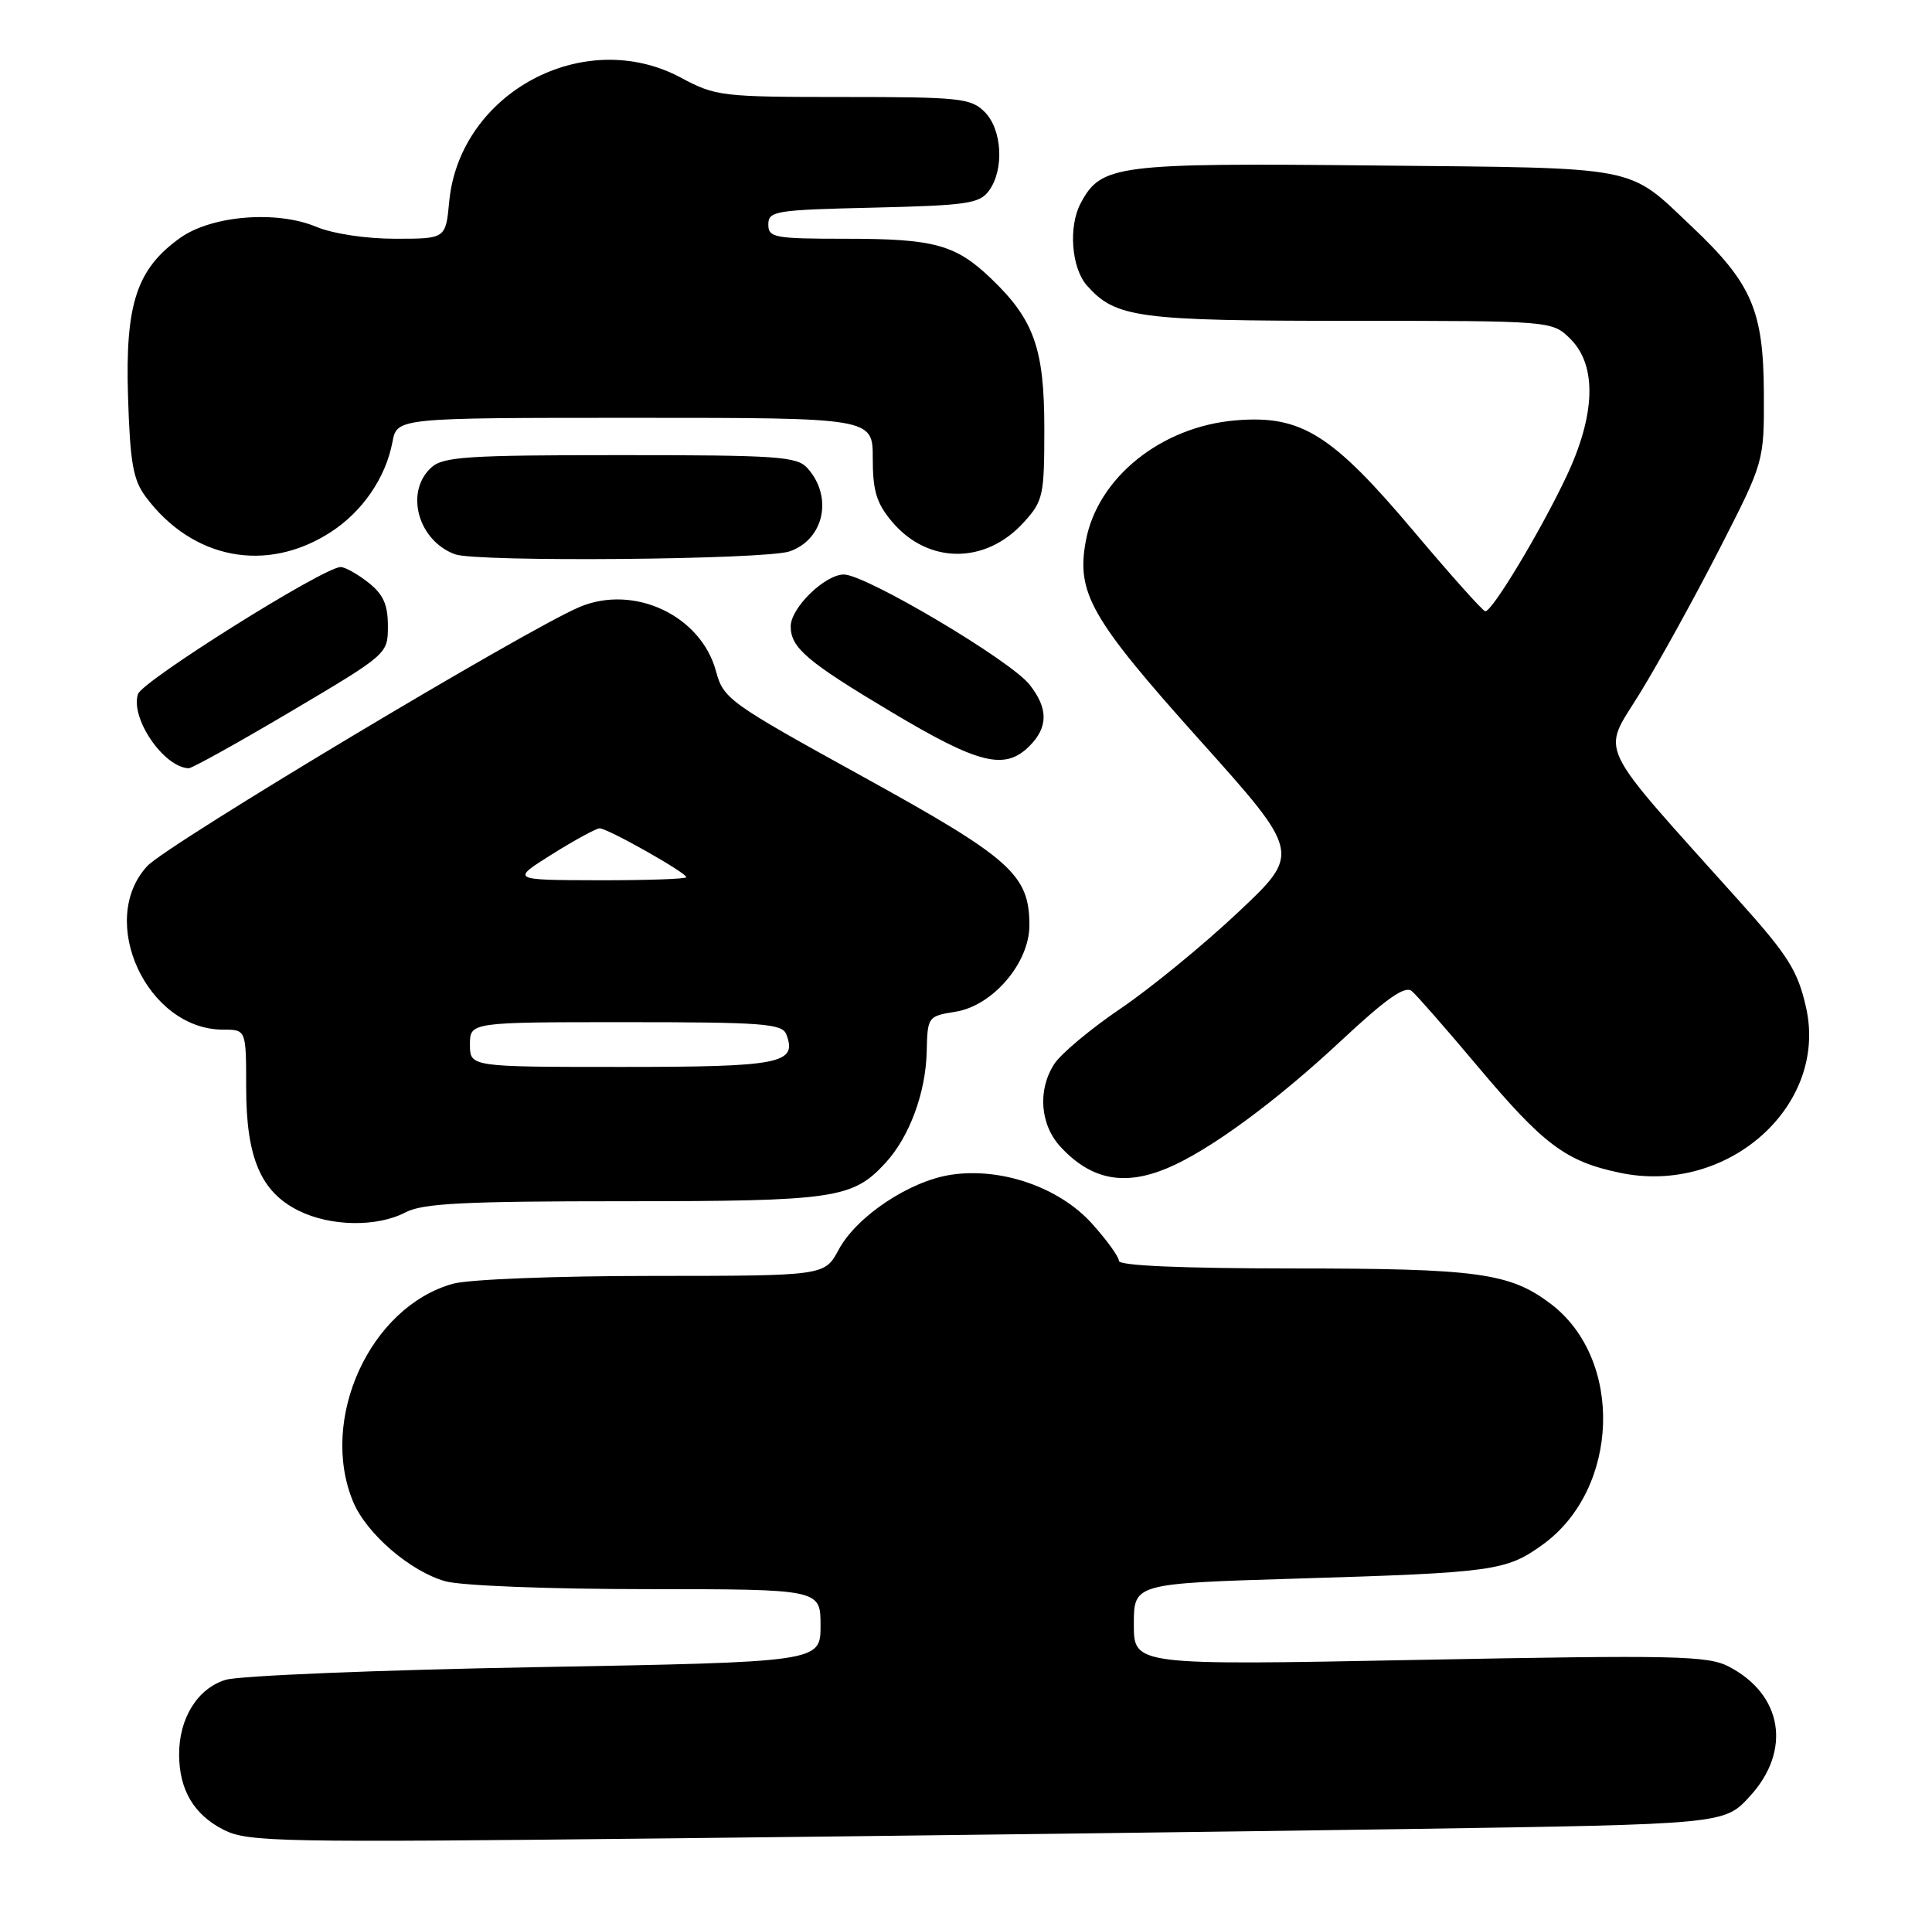 <?xml version="1.0" encoding="UTF-8" standalone="no"?>
<!DOCTYPE svg PUBLIC "-//W3C//DTD SVG 1.1//EN" "http://www.w3.org/Graphics/SVG/1.1/DTD/svg11.dtd" >
<svg xmlns="http://www.w3.org/2000/svg" xmlns:xlink="http://www.w3.org/1999/xlink" version="1.1" viewBox="0 0 259 256">
 <g >
 <path fill="currentColor"
d=" M 188.83 245.14 C 231.16 244.50 231.16 244.50 234.58 240.76 C 240.21 234.62 238.98 227.11 231.74 223.36 C 228.92 221.91 224.61 221.81 190.30 222.47 C 152.00 223.21 152.00 223.21 152.00 217.72 C 152.00 212.24 152.00 212.24 173.75 211.58 C 200.32 210.78 201.93 210.55 206.83 207.01 C 217.14 199.54 217.70 182.16 207.86 174.73 C 202.39 170.60 198.07 170.01 173.25 170.01 C 158.47 170.00 150.00 169.64 150.00 169.00 C 150.00 168.45 148.37 166.20 146.38 163.99 C 141.99 159.13 134.22 156.44 127.51 157.45 C 121.95 158.28 114.85 163.01 112.44 167.48 C 110.55 171.00 110.55 171.00 87.52 171.01 C 74.54 171.01 62.85 171.47 60.72 172.06 C 49.61 175.15 42.72 190.21 47.35 201.30 C 49.14 205.57 55.02 210.63 59.72 211.94 C 61.86 212.53 73.61 212.99 86.75 212.99 C 110.00 213.00 110.00 213.00 110.00 217.88 C 110.00 222.76 110.00 222.76 71.75 223.45 C 50.71 223.83 32.03 224.59 30.23 225.15 C 26.46 226.32 23.99 230.31 24.01 235.20 C 24.04 239.93 26.01 243.24 30.01 245.26 C 33.26 246.89 37.37 246.97 90.00 246.39 C 121.08 246.05 165.55 245.49 188.83 245.14 Z  M 54.36 162.49 C 56.69 161.28 62.16 161.00 83.65 161.00 C 111.92 161.00 114.30 160.65 118.70 155.87 C 121.91 152.39 124.10 146.47 124.23 140.99 C 124.34 136.25 124.38 136.20 128.10 135.60 C 133.09 134.80 138.00 129.06 138.00 124.02 C 137.99 117.23 135.56 115.06 115.63 104.07 C 97.71 94.19 96.99 93.67 95.99 89.98 C 93.99 82.52 85.04 78.29 77.73 81.34 C 70.68 84.29 22.42 113.19 19.75 116.07 C 12.96 123.39 19.72 138.00 29.90 138.00 C 33.00 138.00 33.00 138.00 33.00 145.75 C 33.00 155.14 34.95 159.73 40.00 162.25 C 44.28 164.39 50.53 164.50 54.36 162.49 Z  M 156.48 156.57 C 162.06 154.24 170.96 147.72 179.77 139.50 C 185.89 133.79 188.36 132.06 189.27 132.84 C 189.95 133.42 193.88 137.91 198.00 142.81 C 206.93 153.44 209.90 155.67 217.18 157.19 C 231.59 160.22 245.08 148.23 242.12 135.05 C 241.02 130.15 239.74 128.10 233.33 120.95 C 213.53 98.87 214.70 101.30 219.85 92.90 C 222.41 88.73 227.20 80.04 230.50 73.60 C 236.50 61.88 236.50 61.88 236.46 52.69 C 236.41 41.62 234.84 37.97 226.83 30.40 C 218.06 22.10 220.31 22.54 184.34 22.18 C 149.59 21.83 147.63 22.08 144.88 27.23 C 143.20 30.36 143.63 35.93 145.72 38.28 C 149.58 42.61 152.50 43.00 181.01 43.00 C 208.09 43.00 208.09 43.00 210.55 45.45 C 214.10 49.01 213.90 55.60 209.98 63.88 C 206.49 71.26 200.00 82.03 199.11 81.93 C 198.77 81.89 194.45 77.05 189.50 71.18 C 178.52 58.16 174.42 55.61 165.66 56.34 C 155.68 57.17 147.16 64.01 145.57 72.46 C 144.26 79.46 146.22 82.89 160.72 99.07 C 174.42 114.34 174.42 114.34 165.96 122.29 C 161.31 126.67 154.24 132.45 150.26 135.15 C 146.27 137.85 142.27 141.19 141.35 142.58 C 139.07 146.07 139.42 150.74 142.19 153.73 C 146.27 158.12 150.68 159.00 156.48 156.57 Z  M 39.04 95.33 C 51.99 87.66 52.00 87.65 52.00 83.90 C 52.00 81.03 51.38 79.65 49.37 78.07 C 47.92 76.93 46.25 76.00 45.67 76.00 C 43.42 76.00 19.04 91.28 18.49 93.04 C 17.46 96.28 21.95 102.84 25.29 102.97 C 25.72 102.99 31.91 99.55 39.04 95.33 Z  M 138.00 100.00 C 140.53 97.47 140.54 94.95 138.02 91.76 C 135.47 88.51 116.05 77.00 113.13 77.00 C 110.59 77.00 106.00 81.47 106.00 83.95 C 106.00 86.82 108.17 88.67 119.50 95.43 C 131.22 102.43 134.71 103.29 138.00 100.00 Z  M 44.29 71.35 C 48.57 68.60 51.70 64.05 52.61 59.25 C 53.22 56.00 53.22 56.00 85.11 56.00 C 117.00 56.00 117.00 56.00 117.00 61.42 C 117.00 65.80 117.50 67.44 119.58 69.92 C 124.39 75.63 132.12 75.67 137.25 70.00 C 139.85 67.14 140.00 66.43 140.00 57.44 C 140.00 46.72 138.62 42.83 132.84 37.31 C 128.10 32.78 125.23 32.00 113.43 32.00 C 103.80 32.00 103.00 31.85 103.00 30.08 C 103.00 28.28 103.96 28.13 117.08 27.83 C 129.65 27.53 131.32 27.29 132.58 25.56 C 134.65 22.73 134.35 17.35 132.00 15.00 C 130.16 13.16 128.67 13.00 113.05 13.00 C 96.74 13.00 95.93 12.90 91.30 10.42 C 78.35 3.46 61.63 12.39 60.22 27.02 C 59.75 32.00 59.75 32.00 52.99 32.00 C 49.06 32.00 44.64 31.33 42.40 30.40 C 37.09 28.17 28.38 28.88 24.16 31.88 C 18.33 36.04 16.78 40.72 17.16 53.06 C 17.44 62.08 17.84 64.32 19.56 66.62 C 25.81 74.97 35.71 76.87 44.29 71.35 Z  M 105.86 73.90 C 110.48 72.29 111.70 66.60 108.25 62.75 C 106.85 61.18 104.31 61.00 83.17 61.00 C 62.69 61.00 59.42 61.21 57.83 62.65 C 54.23 65.91 56.02 72.46 61.00 74.29 C 63.90 75.36 102.64 75.02 105.86 73.90 Z  M 63.00 140.00 C 63.00 137.00 63.00 137.00 83.89 137.00 C 102.27 137.00 104.86 137.20 105.41 138.63 C 106.92 142.55 104.66 143.00 83.38 143.00 C 63.00 143.00 63.00 143.00 63.00 140.00 Z  M 74.00 114.50 C 77.03 112.60 79.90 111.04 80.38 111.02 C 81.42 111.00 92.00 116.96 92.00 117.57 C 92.00 117.81 86.71 117.99 80.25 117.98 C 68.50 117.95 68.50 117.95 74.00 114.50 Z "/>
</g>
</svg>